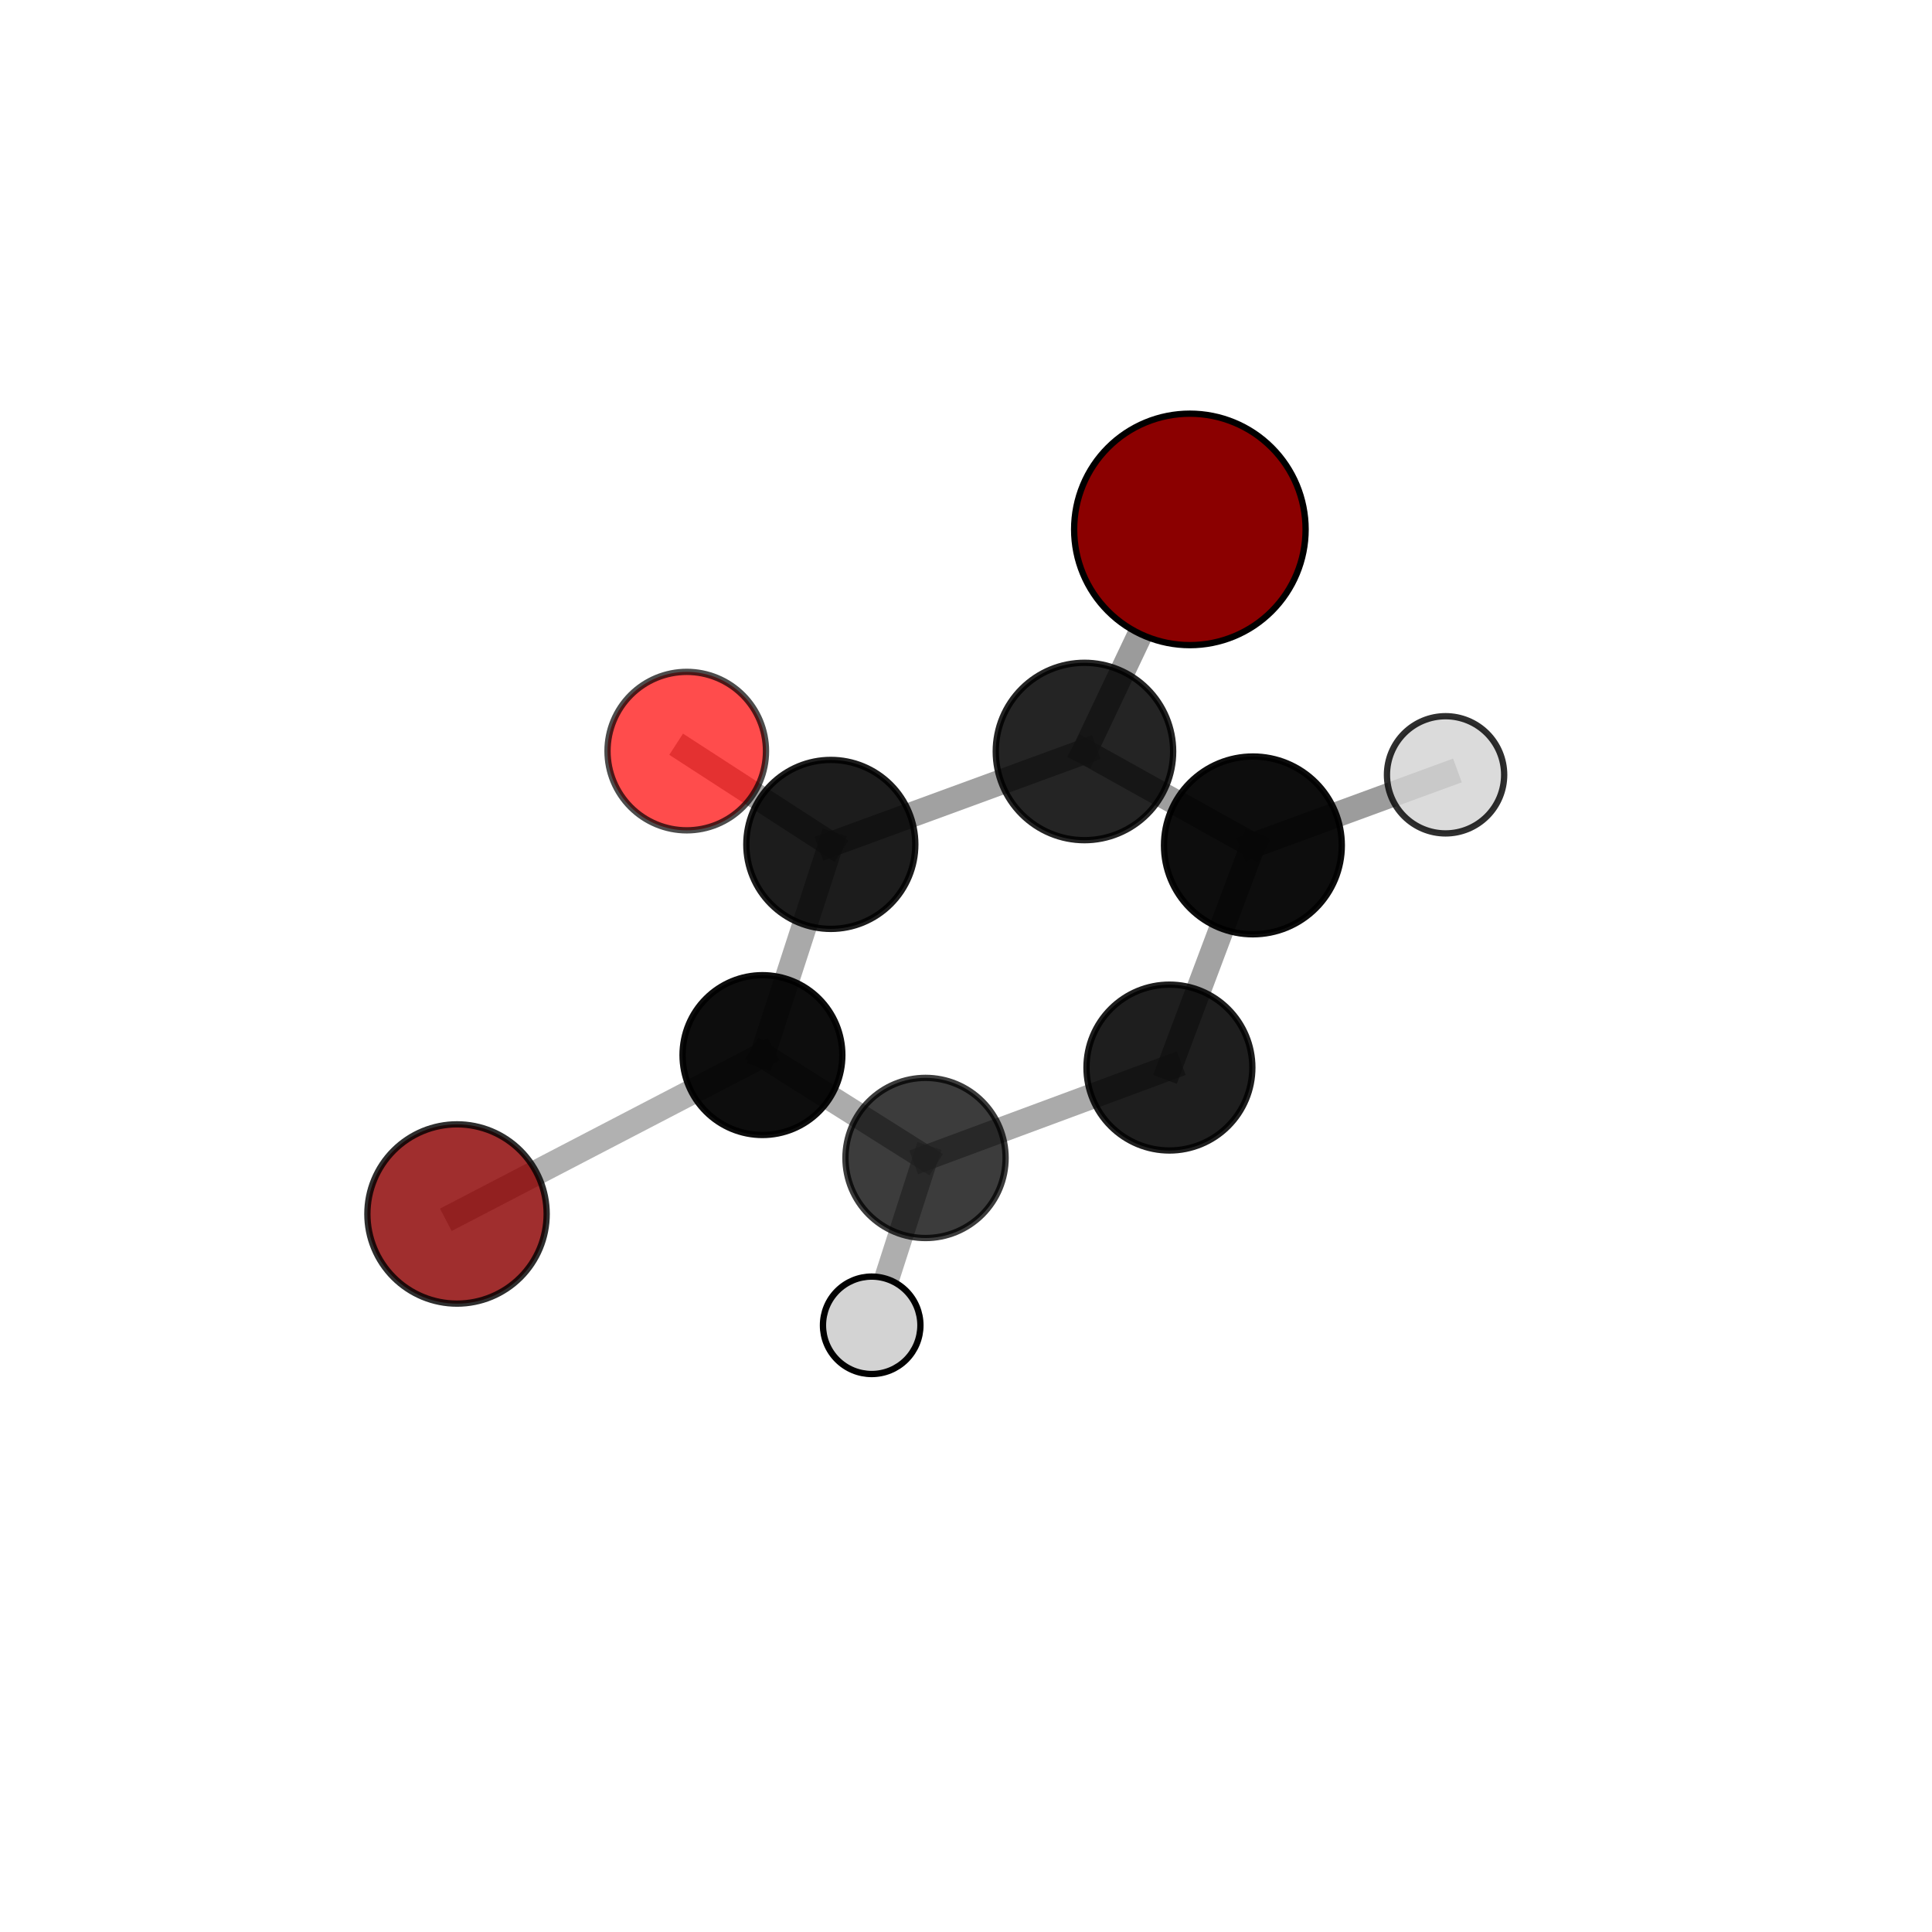 <?xml version="1.0" encoding="utf-8" standalone="no"?>
<!DOCTYPE svg PUBLIC "-//W3C//DTD SVG 1.1//EN"
  "http://www.w3.org/Graphics/SVG/1.1/DTD/svg11.dtd">
<svg xmlns:xlink="http://www.w3.org/1999/xlink" width="153pt" height="153pt" viewBox="0 0 153 153" xmlns="http://www.w3.org/2000/svg" version="1.1">
 <defs>
  <style type="text/css">*{stroke-linejoin: round; stroke-linecap: butt}</style>
 </defs>
 <g id="figure_1">
  <g id="patch_1">
   <path d="M 0 153 
L 153 153 
L 153 0 
L 0 0 
L 0 153 
z
" style="fill: none"/>
  </g>
  <g id="patch_2">
   <path d="M 7.2 145.8 
L 145.8 145.8 
L 145.8 7.2 
L 7.2 7.2 
L 7.2 145.8 
z
" style="fill: none"/>
  </g>
  <g id="axes_1">
   <g id="line2d_1">
    <path d="M 94.229 41.925 
L 85.881 59.512 
" clip-path="url(#p9c0a535251)" style="fill: none; stroke: #808080; stroke-opacity: 0.778; stroke-width: 2; stroke-linecap: square"/>
   </g>
   <g id="line2d_2">
    <path d="M 85.881 59.512 
L 65.794 66.871 
" clip-path="url(#p9c0a535251)" style="fill: none; stroke: #808080; stroke-opacity: 0.731; stroke-width: 2; stroke-linecap: square"/>
   </g>
   <g id="line2d_3">
    <path d="M 36.193 96.138 
L 60.38 83.555 
" clip-path="url(#p9c0a535251)" style="fill: none; stroke: #808080; stroke-opacity: 0.606; stroke-width: 2; stroke-linecap: square"/>
   </g>
   <g id="line2d_4">
    <path d="M 60.38 83.555 
L 65.794 66.871 
" clip-path="url(#p9c0a535251)" style="fill: none; stroke: #808080; stroke-opacity: 0.678; stroke-width: 2; stroke-linecap: square"/>
   </g>
   <g id="line2d_5">
    <path d="M 54.386 59.481 
L 65.794 66.871 
" clip-path="url(#p9c0a535251)" style="fill: none; stroke: #808080; stroke-opacity: 0.708; stroke-width: 2; stroke-linecap: square"/>
   </g>
   <g id="line2d_6">
    <path d="M 92.609 84.543 
L 73.295 91.702 
" clip-path="url(#p9c0a535251)" style="fill: none; stroke: #808080; stroke-opacity: 0.67; stroke-width: 2; stroke-linecap: square"/>
   </g>
   <g id="line2d_7">
    <path d="M 92.609 84.543 
L 99.22 66.95 
" clip-path="url(#p9c0a535251)" style="fill: none; stroke: #808080; stroke-opacity: 0.723; stroke-width: 2; stroke-linecap: square"/>
   </g>
   <g id="line2d_8">
    <path d="M 73.295 91.702 
L 60.38 83.555 
" clip-path="url(#p9c0a535251)" style="fill: none; stroke: #808080; stroke-opacity: 0.653; stroke-width: 2; stroke-linecap: square"/>
   </g>
   <g id="line2d_9">
    <path d="M 73.295 91.702 
L 69.031 104.955 
" clip-path="url(#p9c0a535251)" style="fill: none; stroke: #808080; stroke-opacity: 0.633; stroke-width: 2; stroke-linecap: square"/>
   </g>
   <g id="line2d_10">
    <path d="M 99.22 66.95 
L 85.881 59.512 
" clip-path="url(#p9c0a535251)" style="fill: none; stroke: #808080; stroke-opacity: 0.758; stroke-width: 2; stroke-linecap: square"/>
   </g>
   <g id="line2d_11">
    <path d="M 99.22 66.95 
L 114.478 61.359 
" clip-path="url(#p9c0a535251)" style="fill: none; stroke: #808080; stroke-opacity: 0.777; stroke-width: 2; stroke-linecap: square"/>
   </g>
   <g id="Path3DCollection_1">
    <path d="M 94.229 51.09 
C 96.659 51.09 98.991 50.124 100.709 48.405 
C 102.428 46.687 103.394 44.355 103.394 41.925 
C 103.394 39.494 102.428 37.163 100.709 35.444 
C 98.991 33.725 96.659 32.76 94.229 32.76 
C 91.798 32.76 89.467 33.725 87.748 35.444 
C 86.029 37.163 85.064 39.494 85.064 41.925 
C 85.064 44.355 86.029 46.687 87.748 48.405 
C 89.467 50.124 91.798 51.09 94.229 51.09 
z
" clip-path="url(#p9c0a535251)" style="fill: #8b0000; stroke: #000000; stroke-width: 0.5"/>
    <path d="M 54.386 65.756 
C 56.05 65.756 57.646 65.095 58.823 63.918 
C 59.999 62.742 60.661 61.146 60.661 59.481 
C 60.661 57.817 59.999 56.221 58.823 55.044 
C 57.646 53.868 56.05 53.207 54.386 53.207 
C 52.722 53.207 51.125 53.868 49.949 55.044 
C 48.772 56.221 48.111 57.817 48.111 59.481 
C 48.111 61.146 48.772 62.742 49.949 63.918 
C 51.125 65.095 52.722 65.756 54.386 65.756 
z
" clip-path="url(#p9c0a535251)" style="fill: #ff0000; fill-opacity: 0.7; stroke: #000000; stroke-opacity: 0.7; stroke-width: 0.5"/>
    <path d="M 65.794 73.562 
C 67.569 73.562 69.271 72.857 70.526 71.602 
C 71.781 70.348 72.486 68.646 72.486 66.871 
C 72.486 65.096 71.781 63.394 70.526 62.14 
C 69.271 60.885 67.569 60.18 65.794 60.18 
C 64.02 60.18 62.318 60.885 61.063 62.14 
C 59.808 63.394 59.103 65.096 59.103 66.871 
C 59.103 68.646 59.808 70.348 61.063 71.602 
C 62.318 72.857 64.02 73.562 65.794 73.562 
z
" clip-path="url(#p9c0a535251)" style="fill-opacity: 0.889; stroke: #000000; stroke-opacity: 0.889; stroke-width: 0.5"/>
    <path d="M 85.881 66.536 
C 87.744 66.536 89.53 65.796 90.848 64.479 
C 92.165 63.162 92.905 61.375 92.905 59.512 
C 92.905 57.65 92.165 55.863 90.848 54.546 
C 89.53 53.228 87.744 52.488 85.881 52.488 
C 84.018 52.488 82.231 53.228 80.914 54.546 
C 79.597 55.863 78.857 57.65 78.857 59.512 
C 78.857 61.375 79.597 63.162 80.914 64.479 
C 82.231 65.796 84.018 66.536 85.881 66.536 
z
" clip-path="url(#p9c0a535251)" style="fill-opacity: 0.858; stroke: #000000; stroke-opacity: 0.858; stroke-width: 0.5"/>
    <path d="M 36.193 103.237 
C 38.076 103.237 39.882 102.489 41.213 101.158 
C 42.544 99.827 43.292 98.021 43.292 96.138 
C 43.292 94.255 42.544 92.449 41.213 91.118 
C 39.882 89.787 38.076 89.039 36.193 89.039 
C 34.31 89.039 32.505 89.787 31.173 91.118 
C 29.842 92.449 29.094 94.255 29.094 96.138 
C 29.094 98.021 29.842 99.827 31.173 101.158 
C 32.505 102.489 34.31 103.237 36.193 103.237 
z
" clip-path="url(#p9c0a535251)" style="fill: #8b0000; fill-opacity: 0.817; stroke: #000000; stroke-opacity: 0.817; stroke-width: 0.5"/>
    <path d="M 60.38 89.883 
C 62.058 89.883 63.668 89.216 64.855 88.029 
C 66.041 86.843 66.708 85.233 66.708 83.555 
C 66.708 81.877 66.041 80.267 64.855 79.081 
C 63.668 77.894 62.058 77.227 60.38 77.227 
C 58.702 77.227 57.092 77.894 55.906 79.081 
C 54.719 80.267 54.053 81.877 54.053 83.555 
C 54.053 85.233 54.719 86.843 55.906 88.029 
C 57.092 89.216 58.702 89.883 60.38 89.883 
z
" clip-path="url(#p9c0a535251)" style="fill-opacity: 0.949; stroke: #000000; stroke-opacity: 0.949; stroke-width: 0.5"/>
    <path d="M 99.22 73.99 
C 101.088 73.99 102.879 73.249 104.199 71.928 
C 105.519 70.608 106.261 68.817 106.261 66.95 
C 106.261 65.082 105.519 63.291 104.199 61.971 
C 102.879 60.651 101.088 59.909 99.22 59.909 
C 97.353 59.909 95.562 60.651 94.242 61.971 
C 92.922 63.291 92.18 65.082 92.18 66.95 
C 92.18 68.817 92.922 70.608 94.242 71.928 
C 95.562 73.249 97.353 73.99 99.22 73.99 
z
" clip-path="url(#p9c0a535251)" style="fill-opacity: 0.946; stroke: #000000; stroke-opacity: 0.946; stroke-width: 0.5"/>
    <path d="M 114.478 66 
C 115.709 66 116.89 65.511 117.76 64.641 
C 118.63 63.771 119.119 62.59 119.119 61.359 
C 119.119 60.128 118.63 58.948 117.76 58.077 
C 116.89 57.207 115.709 56.718 114.478 56.718 
C 113.247 56.718 112.067 57.207 111.196 58.077 
C 110.326 58.948 109.837 60.128 109.837 61.359 
C 109.837 62.59 110.326 63.771 111.196 64.641 
C 112.067 65.511 113.247 66 114.478 66 
z
" clip-path="url(#p9c0a535251)" style="fill: #d3d3d3; fill-opacity: 0.814; stroke: #000000; stroke-opacity: 0.814; stroke-width: 0.5"/>
    <path d="M 92.609 91.11 
C 94.35 91.11 96.021 90.418 97.252 89.187 
C 98.484 87.955 99.176 86.285 99.176 84.543 
C 99.176 82.802 98.484 81.132 97.252 79.9 
C 96.021 78.669 94.35 77.977 92.609 77.977 
C 90.867 77.977 89.197 78.669 87.966 79.9 
C 86.734 81.132 86.042 82.802 86.042 84.543 
C 86.042 86.285 86.734 87.955 87.966 89.187 
C 89.197 90.418 90.867 91.11 92.609 91.11 
z
" clip-path="url(#p9c0a535251)" style="fill-opacity: 0.881; stroke: #000000; stroke-opacity: 0.881; stroke-width: 0.5"/>
    <path d="M 73.295 98.043 
C 74.977 98.043 76.59 97.375 77.779 96.186 
C 78.968 94.997 79.636 93.383 79.636 91.702 
C 79.636 90.02 78.968 88.407 77.779 87.218 
C 76.59 86.028 74.977 85.36 73.295 85.36 
C 71.613 85.36 70 86.028 68.811 87.218 
C 67.622 88.407 66.954 90.02 66.954 91.702 
C 66.954 93.383 67.622 94.997 68.811 96.186 
C 70 97.375 71.613 98.043 73.295 98.043 
z
" clip-path="url(#p9c0a535251)" style="fill-opacity: 0.765; stroke: #000000; stroke-opacity: 0.765; stroke-width: 0.5"/>
    <path d="M 69.031 108.813 
C 70.055 108.813 71.036 108.407 71.76 107.683 
C 72.483 106.959 72.89 105.978 72.89 104.955 
C 72.89 103.931 72.483 102.95 71.76 102.226 
C 71.036 101.503 70.055 101.096 69.031 101.096 
C 68.008 101.096 67.027 101.503 66.303 102.226 
C 65.579 102.95 65.173 103.931 65.173 104.955 
C 65.173 105.978 65.579 106.959 66.303 107.683 
C 67.027 108.407 68.008 108.813 69.031 108.813 
z
" clip-path="url(#p9c0a535251)" style="fill: #d3d3d3; fill-opacity: 0.994; stroke: #000000; stroke-opacity: 0.994; stroke-width: 0.5"/>
   </g>
  </g>
 </g>
 <defs>
  <clipPath id="p9c0a535251">
   <rect x="7.2" y="7.2" width="138.6" height="138.6"/>
  </clipPath>
 </defs>
</svg>
